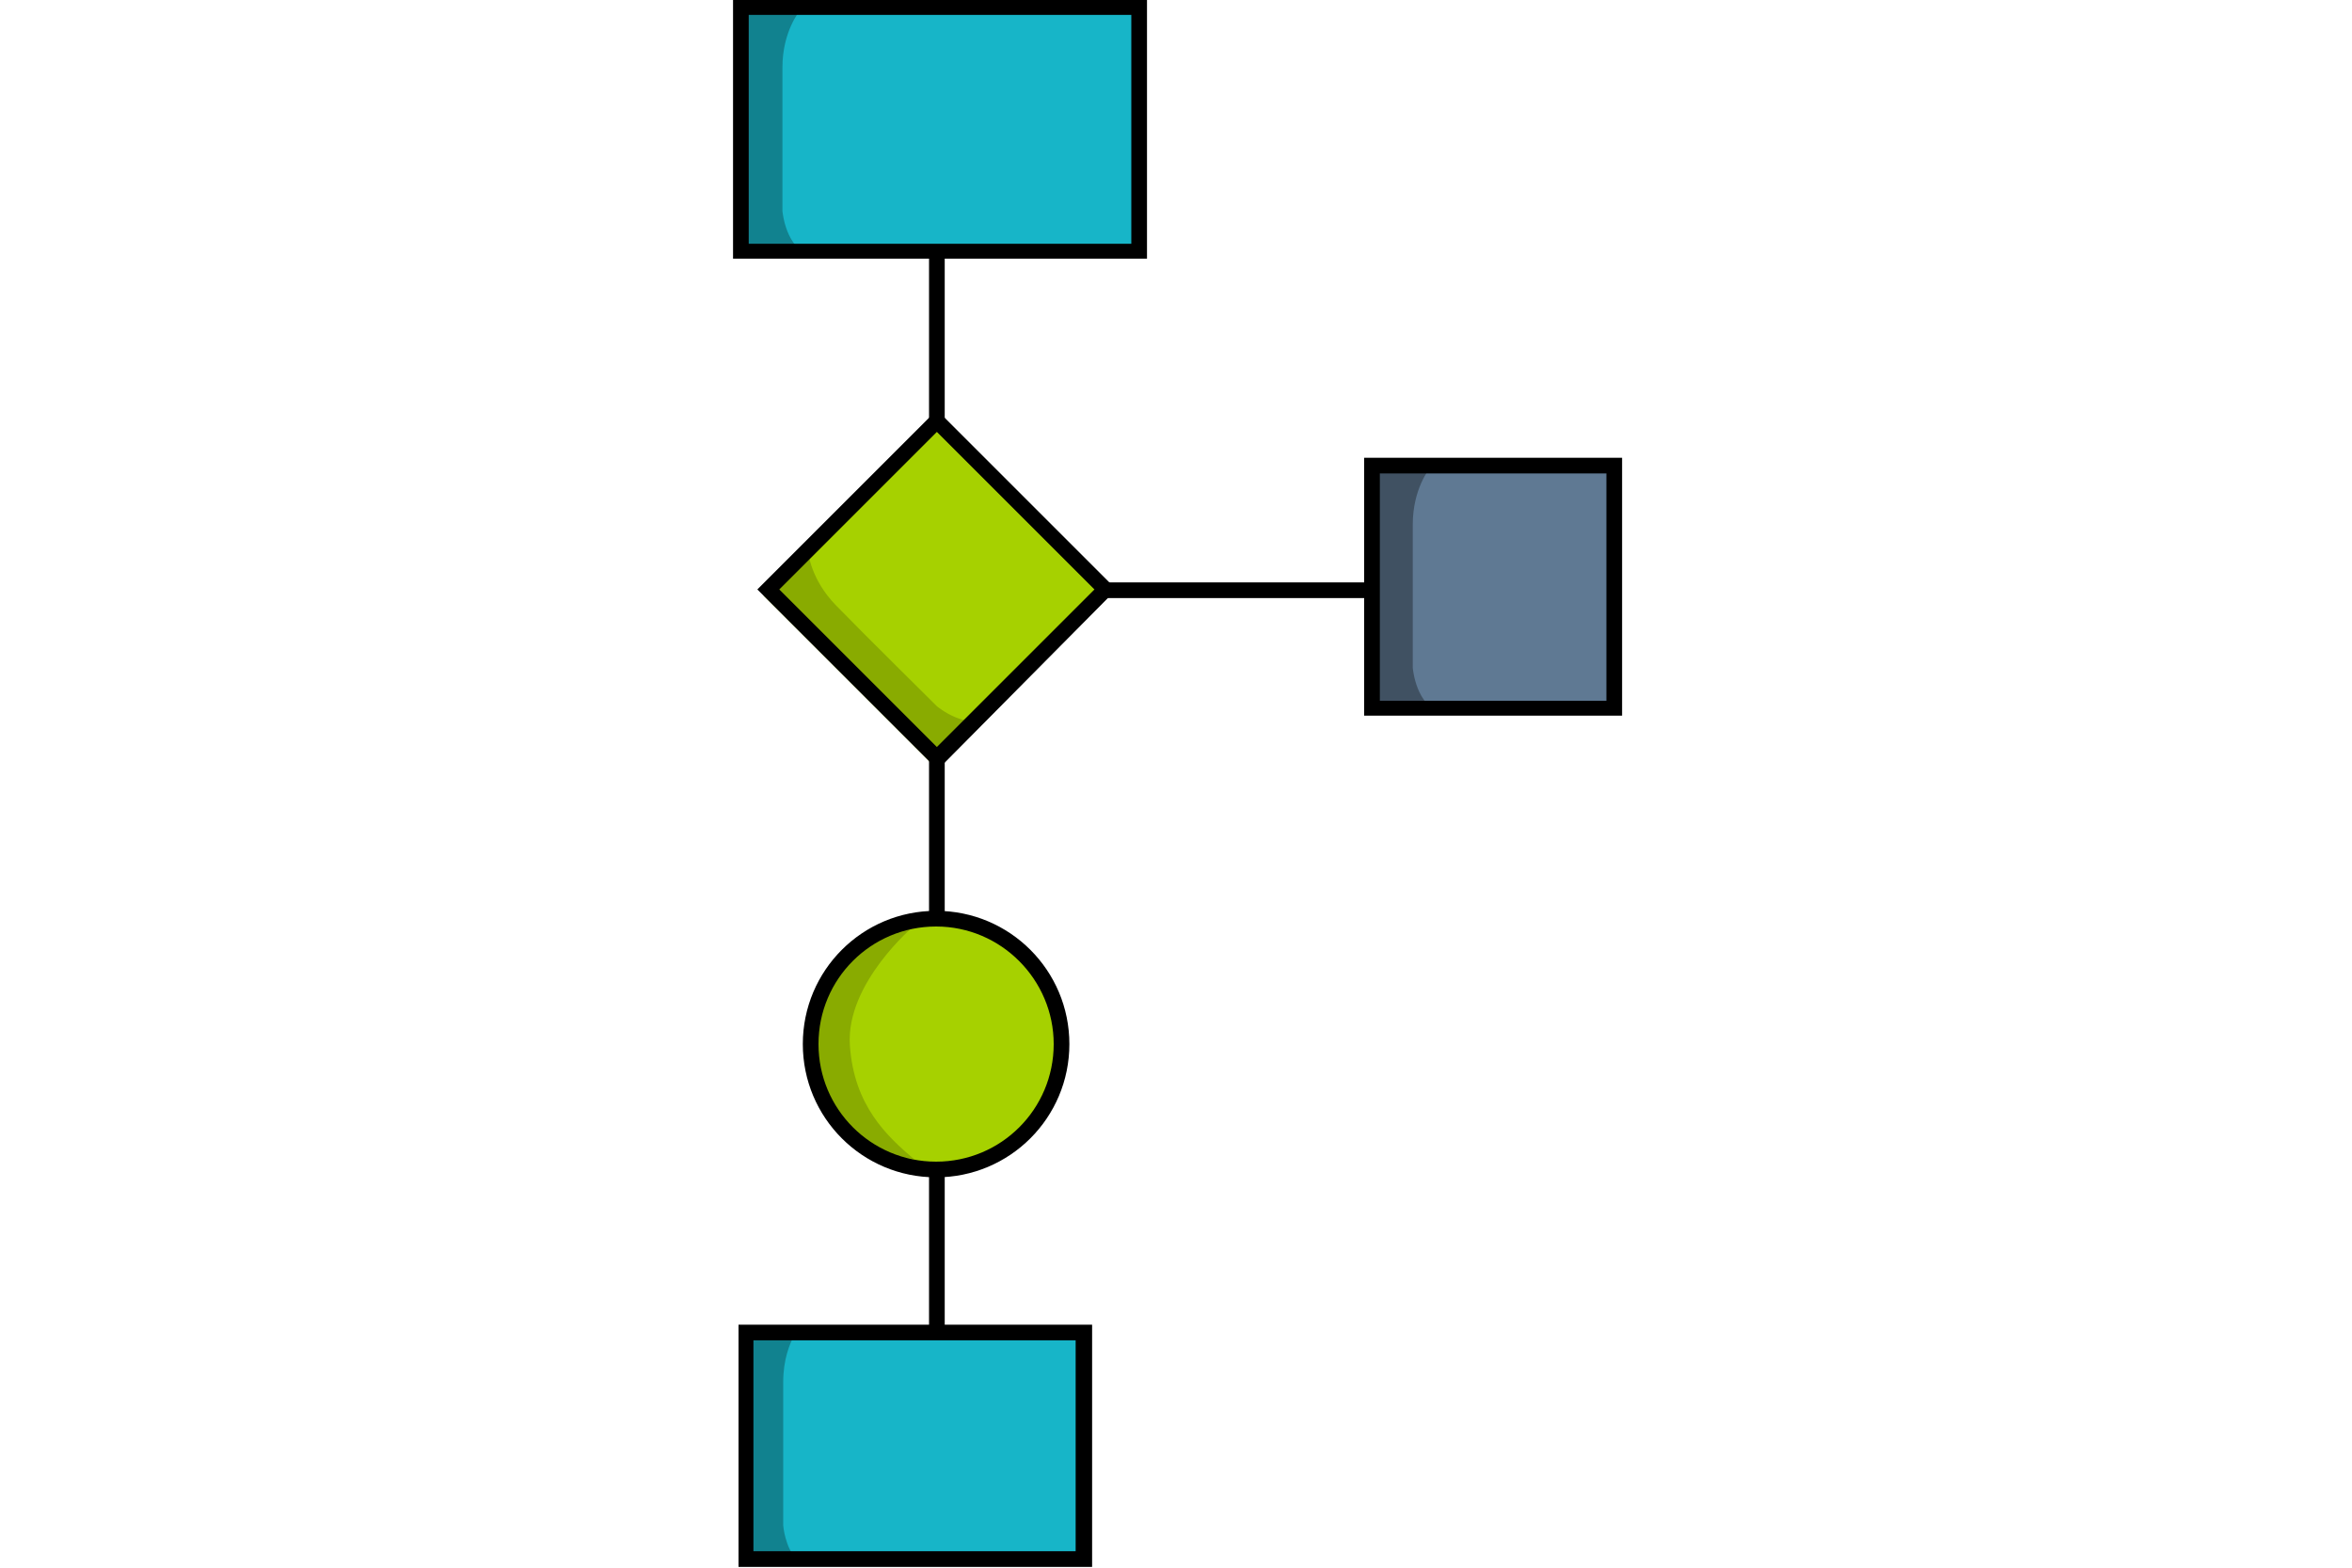 <?xml version="1.0" encoding="utf-8"?>
<!-- Generator: Adobe Illustrator 24.3.0, SVG Export Plug-In . SVG Version: 6.00 Build 0)  -->
<svg version="1.1" id="Capa_1" xmlns="http://www.w3.org/2000/svg" xmlns:xlink="http://www.w3.org/1999/xlink" x="0px" y="0px"
	 viewBox="0 0 300 200" style="enable-background:new 0 0 300 200;" xml:space="preserve">
<style type="text/css">
	.st0{fill:#5F7993;}
	.st1{fill:#17B5C8;}
	.st2{fill:#11828F;}
	.st3{fill:#405162;}
	.st4{fill:#A6D100;}
	.st5{fill:#89AB00;}
	.st6{fill:#FFFFFF;}
	.st7{fill:none;stroke:#17B5C8;stroke-width:2;stroke-miterlimit:10;}
</style>
<g>
	<g>
		<g>
			<polygon class="st1" points="94.2,1.3 94.2,32 145.3,32 145.3,1.4 			"/>
		</g>
		<g>
			<path class="st2" d="M102,1.4c0,0-2.2,2.6-2.2,7.2s0,18.3,0,18.3s0.4,5,3.8,5.7h-9.5V1.3L102,1.4z"/>
		</g>
	</g>
	<g>
		<g>
			<polygon class="st0" points="174.6,59.6 174.6,90.4 205.9,90.4 205.9,59.7 			"/>
		</g>
		<g>
			<path class="st3" d="M182.4,59.7c0,0-2.2,2.6-2.2,7.2c0,4.6,0,18.3,0,18.3s0.4,5,3.8,5.7h-9.5V59.6L182.4,59.7z"/>
		</g>
	</g>
	<g>
		<g>
			<polygon class="st4" points="97.5,75.9 119.3,97.7 141.4,75.6 119.7,53.9 			"/>
		</g>
		<g>
			<path class="st5" d="M103.1,70.5c0,0,0.3,3.4,3.5,6.7s12.9,12.9,12.9,12.9s3.8,3.2,6.7,1.3l-6.7,6.7L97.4,76L103.1,70.5z"/>
		</g>
	</g>
	<g>
		<path class="st1" d="M99.8,194.6c0,0,0.2,2.8,1.8,4.5h36.6l-0.3-28.9h-36.7c-0.6,1.2-1.5,3.2-1.5,6.1
			C99.8,180.9,99.8,194.6,99.8,194.6z"/>
		<path class="st2" d="M95.2,171v27.3c0,0.4,0.4,0.8,0.8,0.8h5.7c-1.6-1.7-1.8-4.5-1.8-4.5s0-13.7,0-18.3c0-2.8,0.8-4.9,1.5-6.1
			h-5.3C95.5,170.2,95.2,170.5,95.2,171z"/>
	</g>
	<g>
		<g>
			<circle class="st4" cx="119.2" cy="133.2" r="16.2"/>
		</g>
	</g>
	<path class="st5" d="M116.6,118.1c-5.7-0.5-5.3,2.3-9.8,4.6c-2.4,2.8-3.9,6.5-3.9,10.5c0,1.7,0.3,3.3,0.7,4.9l5.5,7.9
		c0.2,0.2,0.4,0.3,0.7,0.5l6.8,1.4c-3.4-2.9-7.7-6.8-8.2-14.6C107.9,125.4,116.6,118.1,116.6,118.1z"/>
	<g>
		<path d="M146.3,33H93.5V-0.1h52.8V33z M95.5,31.1h48.8V1.9H95.5V31.1z"/>
	</g>
	<g>
		<path d="M119.6,98.2L96.6,75.2l22.9-22.9l22.9,22.9L119.6,98.2z M99.4,75.2l20.1,20.1l20.1-20.1l-20.1-20.1L99.4,75.2z"/>
	</g>
	<g>
		<rect x="118.5" y="32.4" width="2" height="22.1"/>
	</g>
	<g>
		<rect x="118.5" y="96.5" width="2" height="20.6"/>
	</g>
	<g>
		<rect x="118.5" y="148.5" width="2" height="20.6"/>
	</g>
	<g>
		<path d="M119.4,150.2c-9.4,0-17-7.6-17-17c0-9.4,7.6-17,17-17s17,7.6,17,17C136.4,142.6,128.8,150.2,119.4,150.2z M119.4,118.2
			c-8.3,0-15,6.7-15,15c0,8.3,6.7,15,15,15s15-6.7,15-15C134.4,125,127.7,118.2,119.4,118.2z"/>
	</g>
	<g>
		<path d="M139.2,199.9H94.2V169h45.1V199.9z M96.1,197.9h41.1V171H96.1V197.9z"/>
	</g>
	<g>
		<path d="M206.9,91.3H174V58.4h32.9V91.3z M176,89.4h28.9V60.4H176V89.4z"/>
	</g>
	<g>
		<rect x="141.1" y="74.3" width="33.9" height="2"/>
	</g>
</g>
</svg>
